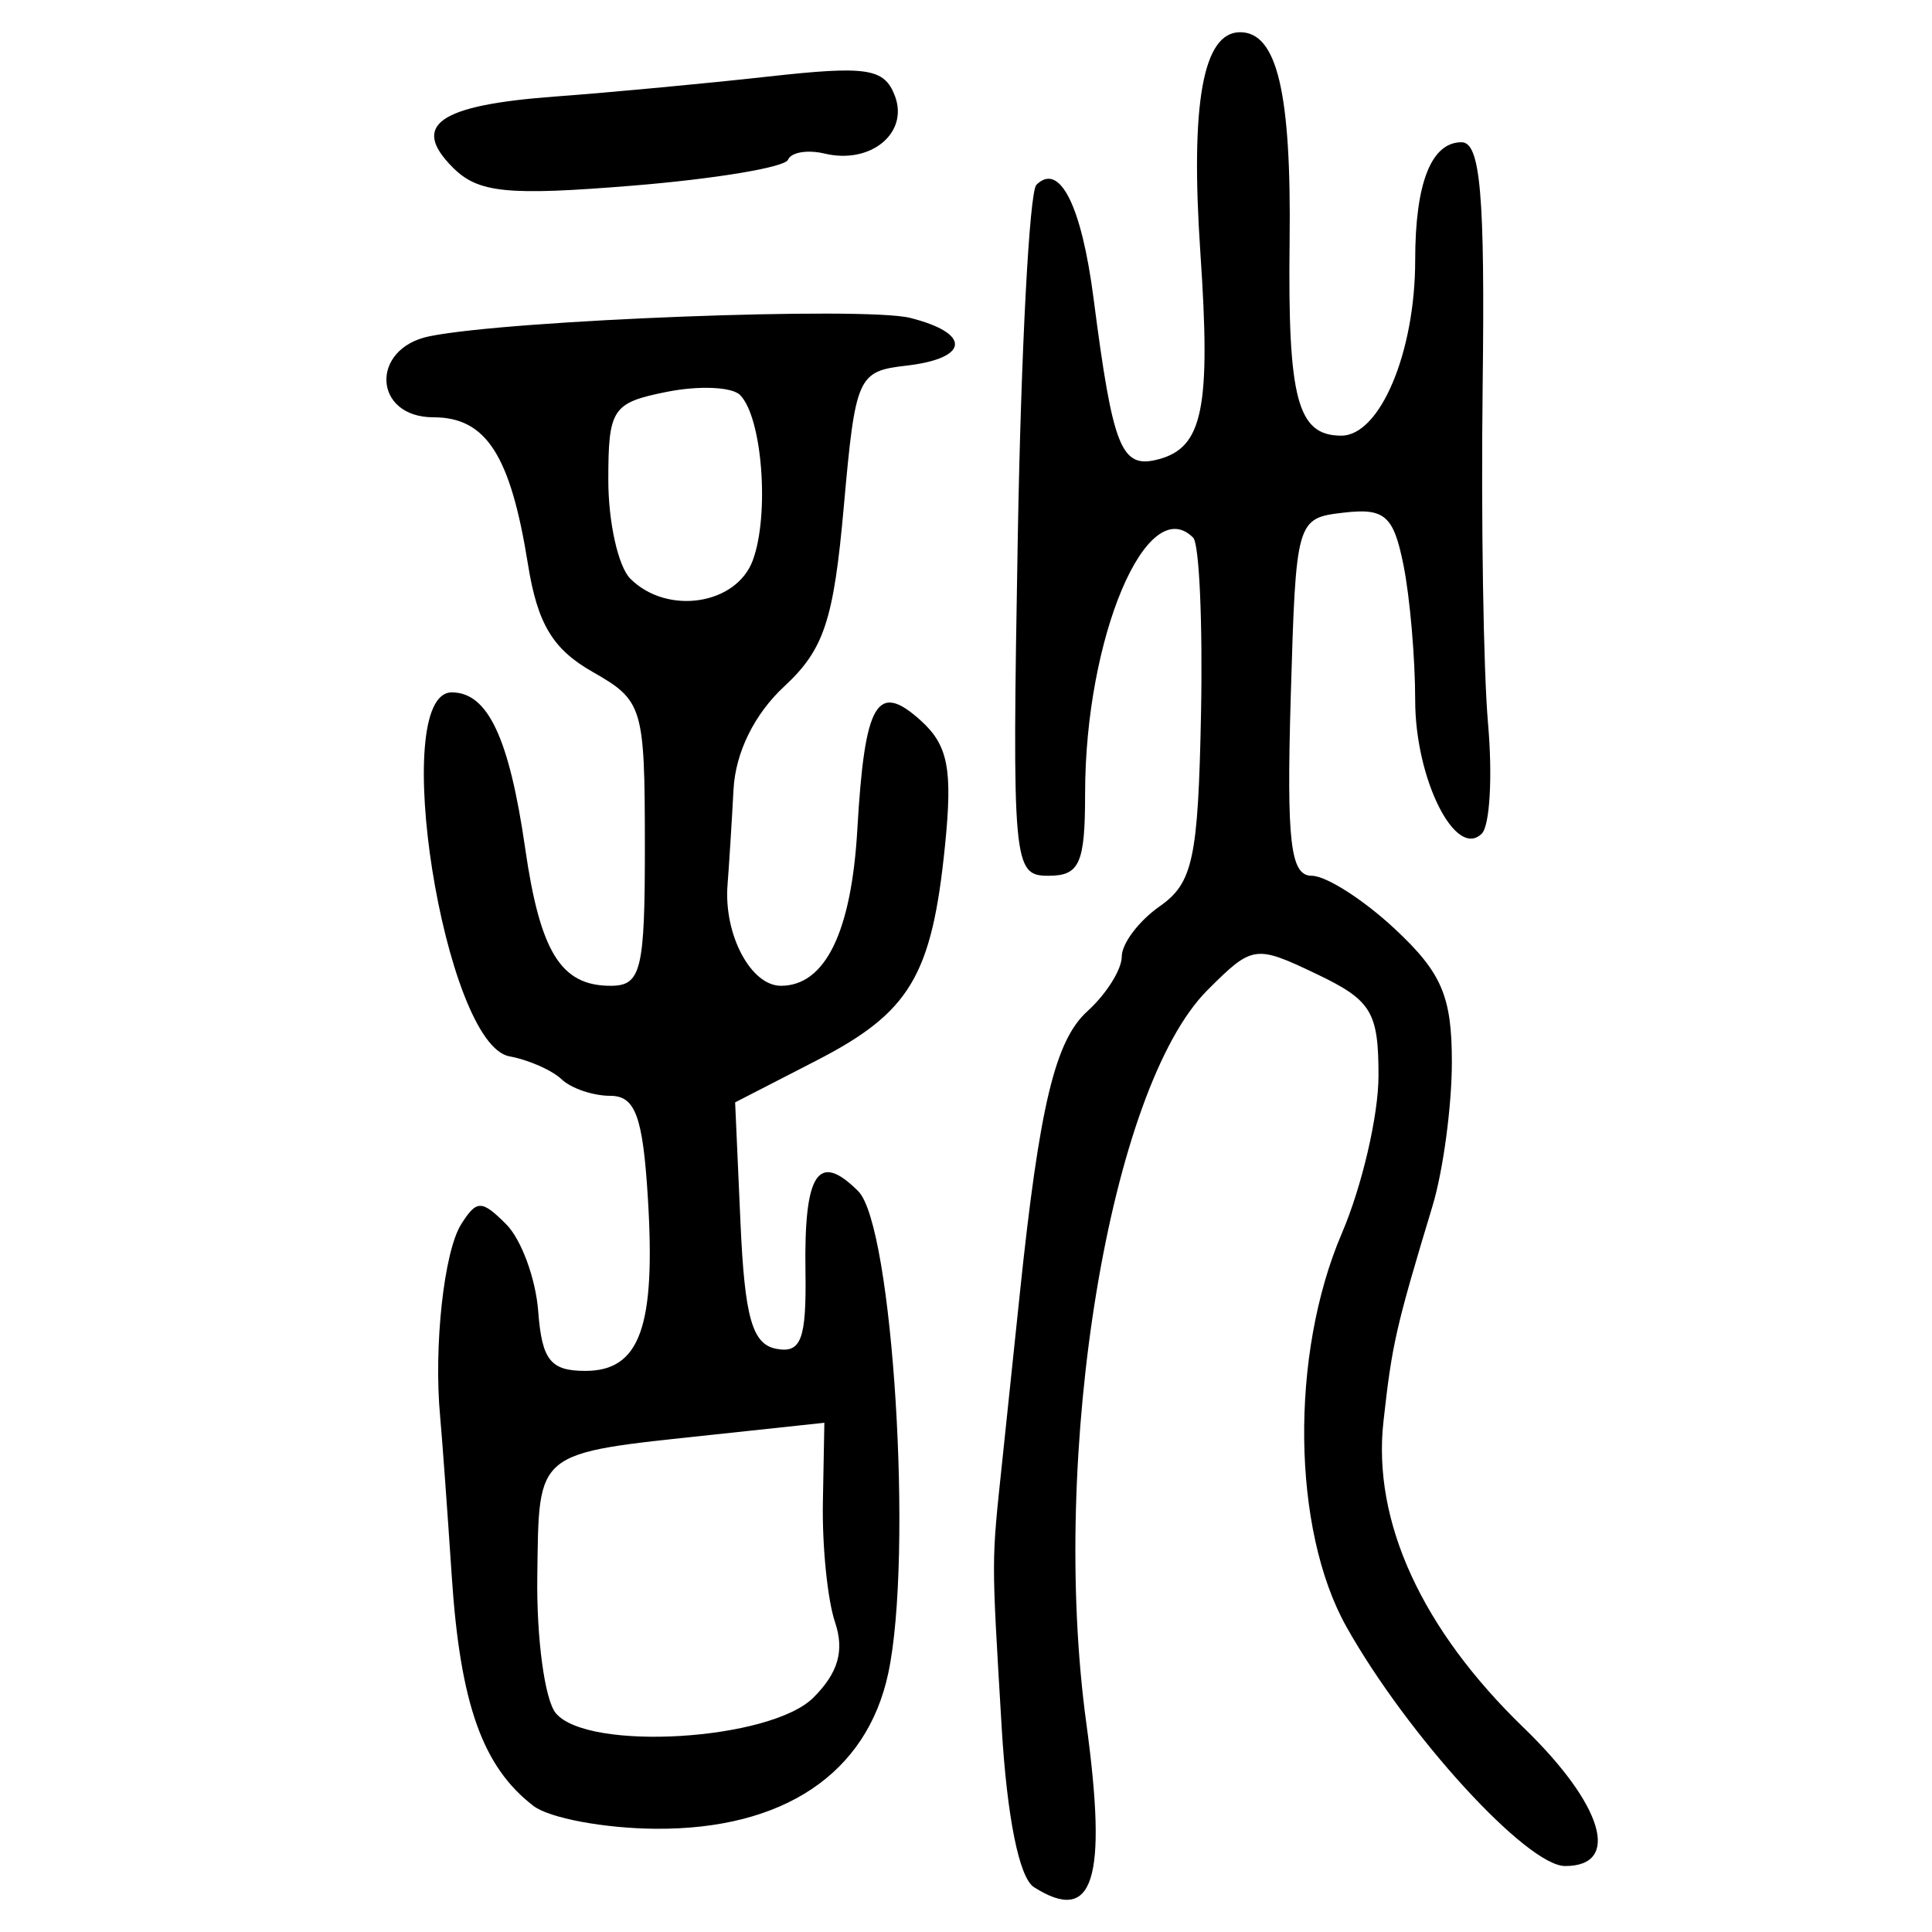 <?xml version="1.0" encoding="UTF-8" standalone="no"?>
<!-- Created with Inkscape (http://www.inkscape.org/) -->

<svg
   xmlns:dc="http://purl.org/dc/elements/1.1/"
   xmlns:cc="http://creativecommons.org/ns#"
   xmlns:rdf="http://www.w3.org/1999/02/22-rdf-syntax-ns#"
   xmlns:svg="http://www.w3.org/2000/svg"
   xmlns="http://www.w3.org/2000/svg"
   xmlns:sodipodi="http://sodipodi.sourceforge.net/DTD/sodipodi-0.dtd"
   xmlns:inkscape="http://www.inkscape.org/namespaces/inkscape"
   width="300"
   height="300"
   id="svg2"
   version="1.1"
   inkscape:version="0.48.4 r9939"
   sodipodi:docname="image-seal.svg">
  <defs
     id="defs4" />
  <sodipodi:namedview
     id="base"
     pagecolor="#ffffff"
     bordercolor="#666666"
     borderopacity="1.0"
     inkscape:pageopacity="0.0"
     inkscape:pageshadow="2"
     inkscape:zoom="2.0018437"
     inkscape:cx="138.54008"
     inkscape:cy="168.92159"
     inkscape:document-units="px"
     inkscape:current-layer="layer1"
     showgrid="false"
     inkscape:window-width="1215"
     inkscape:window-height="1000"
     inkscape:window-x="65"
     inkscape:window-y="24"
     inkscape:window-maximized="1"
     fit-margin-top="10"
     fit-margin-left="10"
     fit-margin-right="10"
     fit-margin-bottom="10" />
  <g
     inkscape:label="Calque 1"
     inkscape:groupmode="layer"
     id="layer1"
     transform="translate(0,-752.362)">
    <path
       style="fill:#000000"
       d="m 160.547,1045.394 c -2.286,-1.45 -4.181,-10.854 -5.011,-24.872 -1.606,-27.122 -1.613,-25.043 0.145,-41.761 0.783,-7.439 1.992,-18.972 2.687,-25.628 3.034,-29.051 5.468,-39.21 10.483,-43.748 2.936,-2.657 5.338,-6.482 5.338,-8.499 0,-2.018 2.653,-5.527 5.896,-7.798 5.147,-3.605 5.961,-7.395 6.407,-29.815 0.281,-14.127 -0.267,-26.466 -1.217,-27.422 -7.175,-7.212 -16.781,15.53 -16.781,39.727 0,10.868 -0.848,12.773 -5.686,12.773 -5.511,0 -5.657,-1.621 -4.766,-52.66 0.506,-28.963 1.804,-53.544 2.885,-54.626 3.592,-3.592 7.01,3.181 8.874,17.587 3.026,23.391 4.291,26.544 10.046,25.039 6.943,-1.816 8.19,-7.916 6.549,-32.042 -1.583,-23.265 0.399,-34.286 6.164,-34.286 5.752,0 7.97,9.377 7.69,32.499 -0.297,24.48 1.211,30.147 8.023,30.147 6.022,0 11.477,-12.948 11.477,-27.244 0,-11.976 2.493,-18.317 7.202,-18.317 2.93,0 3.643,8.209 3.275,37.73 -0.258,20.752 0.117,44.395 0.835,52.541 0.718,8.146 0.283,15.832 -0.965,17.081 -4.068,4.068 -10.347,-8.489 -10.347,-20.69 0,-6.553 -0.815,-15.987 -1.81,-20.964 -1.544,-7.721 -2.904,-8.924 -9.255,-8.187 -7.395,0.858 -7.45,1.048 -8.259,28.627 -0.662,22.56 -0.051,27.764 3.258,27.764 2.24,0 8.053,3.718 12.917,8.261 7.275,6.796 8.844,10.461 8.844,20.664 0,6.821 -1.352,16.879 -3.004,22.35 -5.723,18.953 -6.279,21.396 -7.62,33.489 -1.718,15.491 5.943,32.219 21.762,47.514 12.347,11.938 15.217,21.491 6.456,21.491 -5.943,0 -24.493,-20.286 -33.957,-37.135 -8.473,-15.085 -8.795,-42.274 -0.723,-61.106 3.132,-7.307 5.695,-18.326 5.695,-24.486 0,-9.937 -1.093,-11.722 -9.697,-15.824 -9.448,-4.505 -9.881,-4.44 -16.859,2.538 -15.159,15.159 -24.536,71.854 -18.82,113.795 3.332,24.448 1.125,31.368 -8.133,25.495 z m -77.726,-12.621 c -7.873,-6.045 -11.351,-15.806 -12.665,-35.546 -0.702,-10.549 -1.516,-21.742 -1.809,-24.874 -1.021,-10.928 0.59,-25.66 3.271,-29.899 2.401,-3.797 3.176,-3.796 6.976,0.002 2.351,2.351 4.592,8.437 4.98,13.526 0.577,7.576 1.902,9.252 7.31,9.252 8.483,0 10.95,-6.818 9.717,-26.855 -0.78,-12.673 -1.952,-15.858 -5.837,-15.858 -2.674,0 -6.079,-1.157 -7.567,-2.571 -1.488,-1.414 -5.128,-3.016 -8.089,-3.559 -10.161,-1.865 -18.819,-56.516 -8.954,-56.516 5.591,0 8.921,7.075 11.393,24.204 2.33,16.15 5.563,21.357 13.26,21.357 4.772,0 5.345,-2.372 5.328,-22.069 -0.017,-21.267 -0.312,-22.236 -8.119,-26.676 -6.189,-3.52 -8.558,-7.468 -10.039,-16.73 -2.707,-16.929 -6.485,-22.8 -14.671,-22.8 -9.37,0 -9.89,-10.698 -0.612,-12.584 12.487,-2.537 67.512,-4.64 74.636,-2.852 9.532,2.392 9.218,6.286 -0.599,7.416 -7.556,0.869 -7.897,1.64 -9.709,21.94 -1.574,17.633 -3.072,22.146 -9.255,27.879 -4.625,4.289 -7.558,10.249 -7.864,15.979 -0.268,5.027 -0.687,11.702 -0.931,14.834 -0.6,7.701 3.613,15.662 8.288,15.662 6.876,0 10.947,-8.327 11.867,-24.271 1.141,-19.774 3.058,-23.064 9.852,-16.915 4.243,3.84 4.962,7.544 3.764,19.407 -2.045,20.253 -5.434,25.915 -19.992,33.402 l -12.599,6.48 0.83,18.683 c 0.655,14.73 1.831,18.874 5.559,19.584 3.869,0.737 4.693,-1.462 4.532,-12.096 -0.231,-15.248 1.983,-18.59 8.197,-12.375 5.367,5.367 8.556,56.601 4.659,74.853 -3.33,15.594 -16.286,24.269 -36.064,24.146 -7.991,-0.05 -16.562,-1.651 -19.047,-3.559 z m 43.489,-16.812 c 3.86,-3.86 4.84,-7.29 3.348,-11.719 -1.16,-3.444 -2.007,-11.817 -1.881,-18.607 l 0.229,-12.346 -17.486,1.872 c -27.692,2.965 -26.811,2.25 -27.089,21.981 -0.135,9.615 1.158,19.173 2.874,21.24 4.961,5.978 33.322,4.26 40.005,-2.422 z m -9.419,-176.586 c 2.633,-7.118 1.469,-22.232 -1.978,-25.679 -1.266,-1.266 -6.386,-1.485 -11.378,-0.486 -8.465,1.693 -9.077,2.617 -9.077,13.704 0,6.539 1.538,13.426 3.417,15.306 5.7,5.701 16.449,4.093 19.016,-2.845 z M 70.32,778.378 c -6.617,-6.617 -2.188,-9.694 15.87,-11.025 8.463,-0.624 23.368,-2.021 33.123,-3.105 15.329,-1.704 17.995,-1.299 19.636,2.978 2.218,5.78 -3.742,10.695 -10.896,8.985 -2.666,-0.637 -5.228,-0.205 -5.695,0.961 -0.467,1.166 -11.308,2.972 -24.092,4.015 -19.514,1.591 -23.998,1.141 -27.947,-2.808 z"
       id="path3054"
       inkscape:connector-curvature="0" />
  </g>
</svg>
